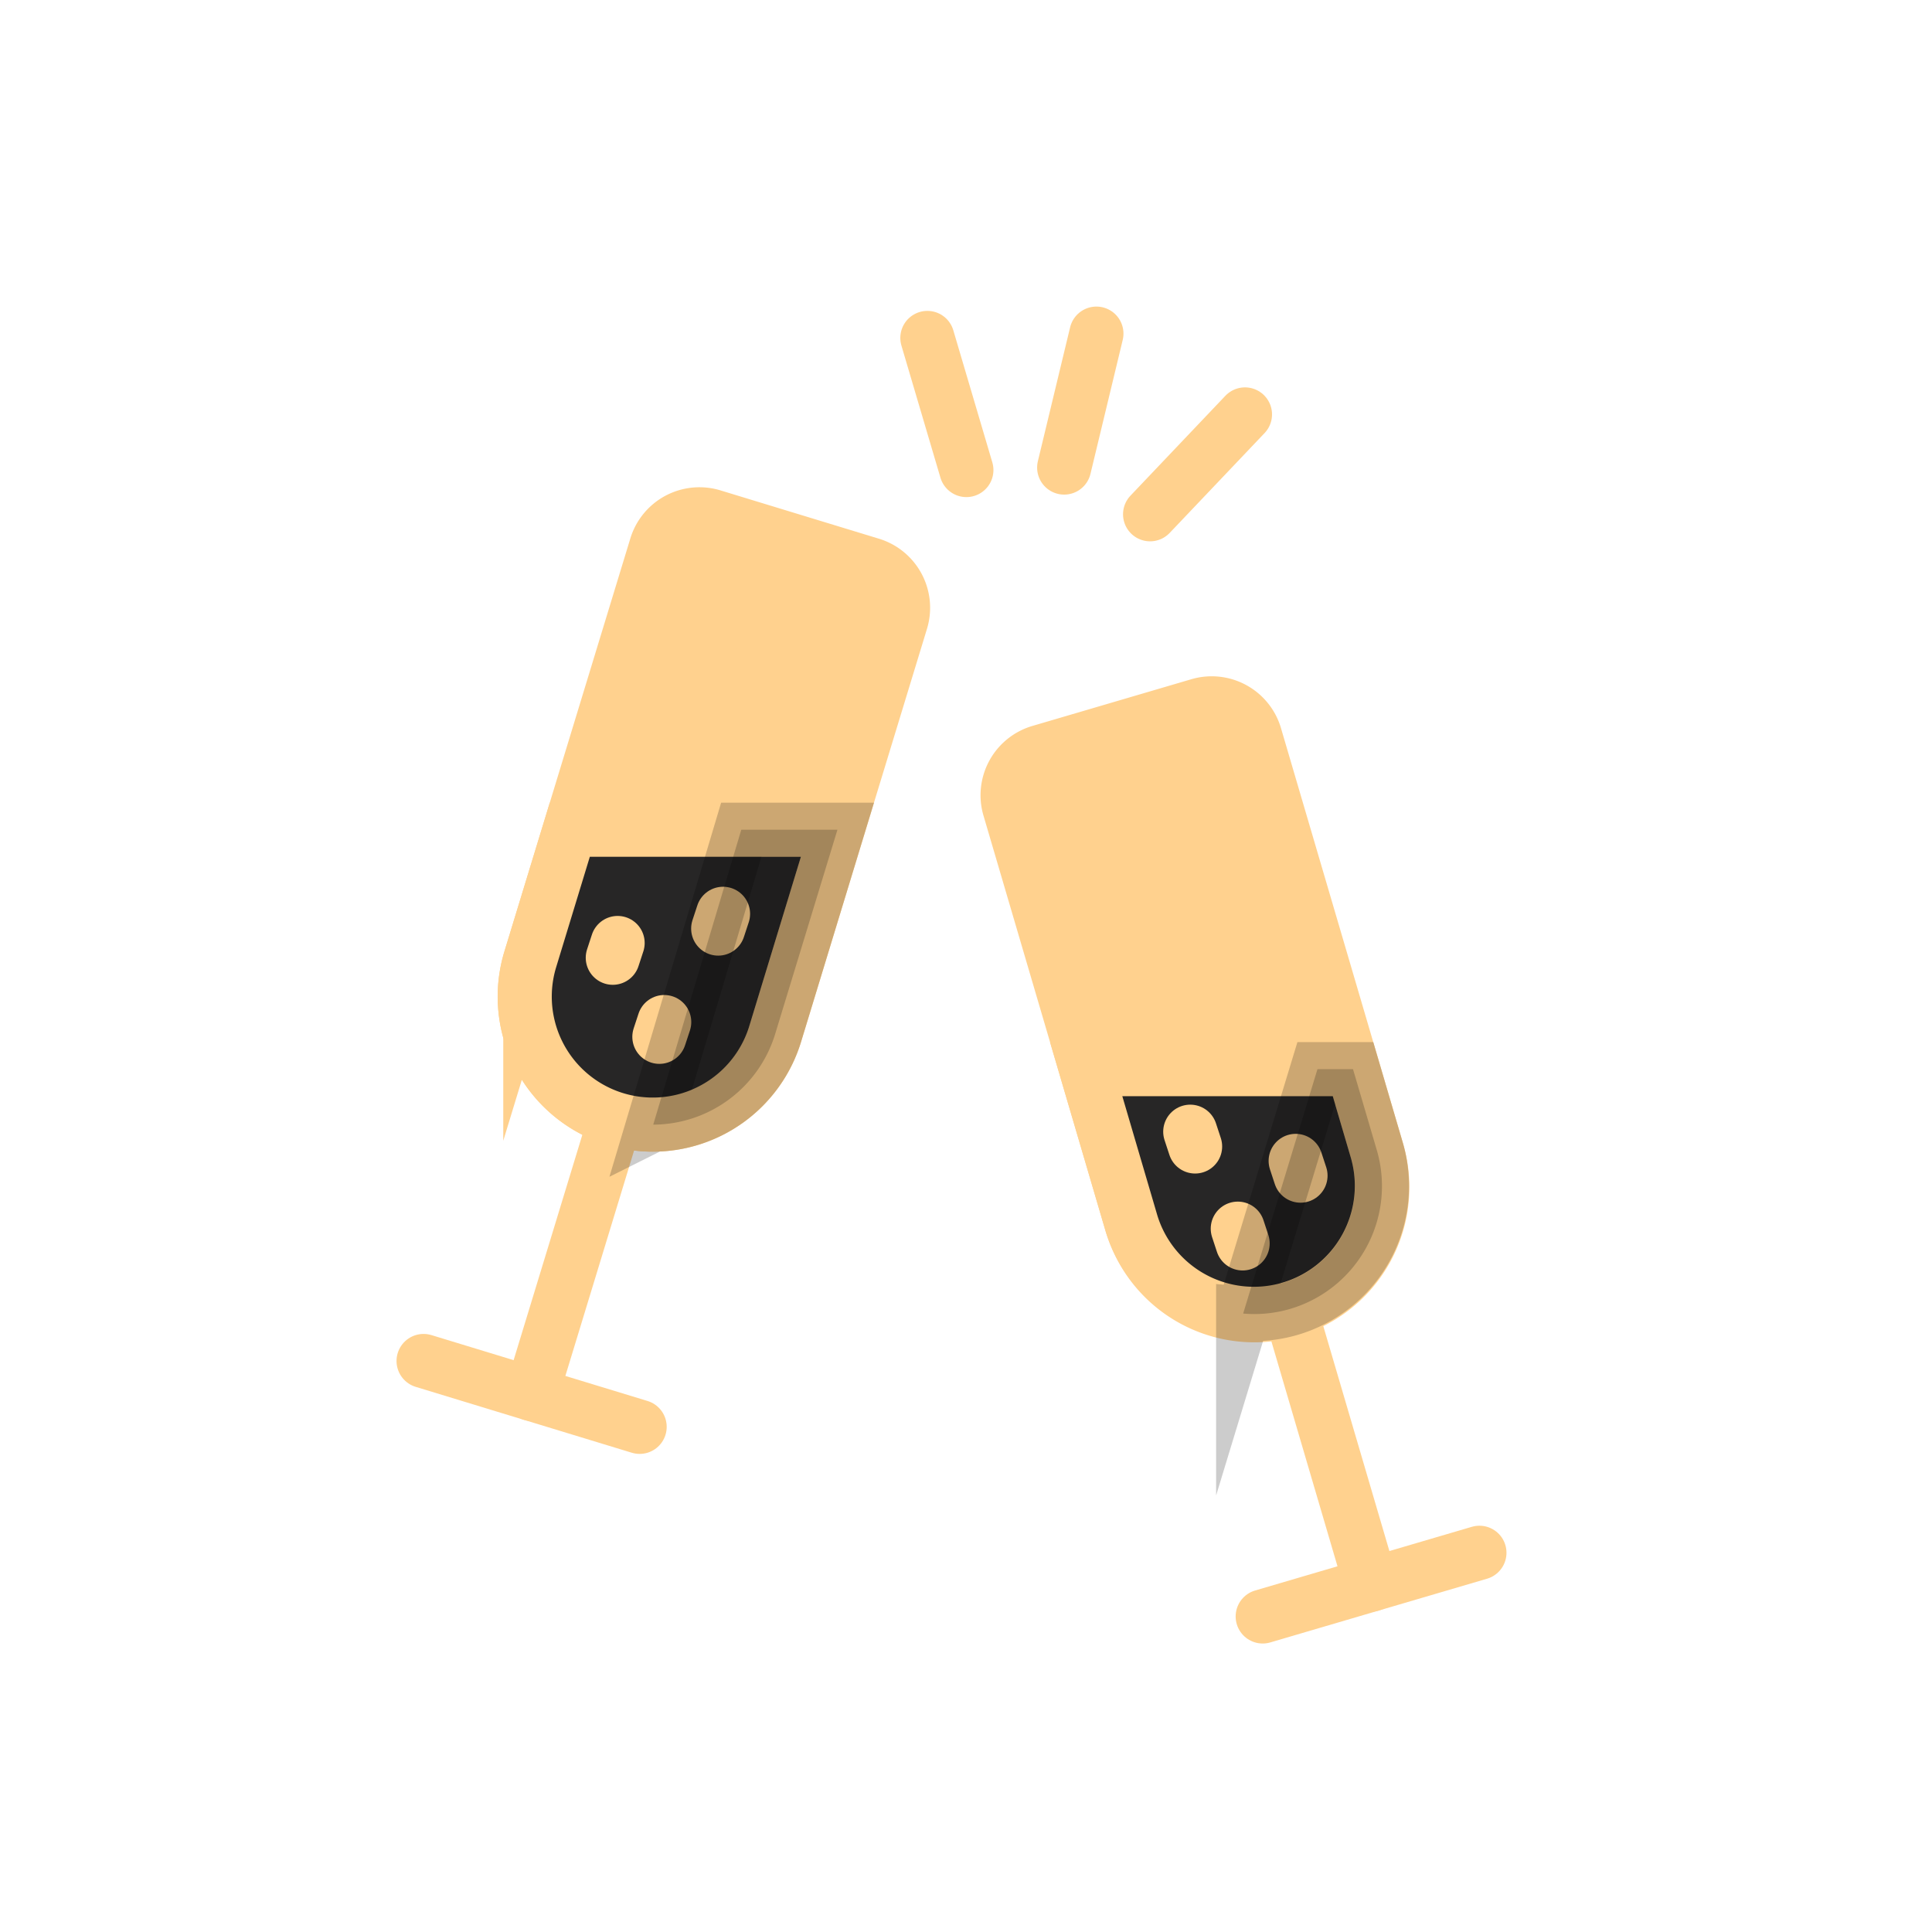 <?xml version="1.0" encoding="utf-8"?><svg xml:space="preserve" viewBox="0 0 100 100" y="0" x="0" xmlns="http://www.w3.org/2000/svg" id="圖層_1" version="1.1" width="200px" height="200px" xmlns:xlink="http://www.w3.org/1999/xlink" style="width:100%;height:100%;background-size:initial;background-repeat-y:initial;background-repeat-x:initial;background-position-y:initial;background-position-x:initial;background-origin:initial;background-color:initial;background-clip:initial;background-attachment:initial;animation-play-state:paused" ><g class="ldl-scale" style="transform-origin:50% 50%;transform:rotate(0deg) scale(0.8, 0.8);animation-play-state:paused" ><path d="M58.438 9.085l-2.087 8.666" stroke-miterlimit="10" stroke-linecap="round" stroke-width="3.5" stroke="#333" fill="none" style="stroke:rgb(255, 209, 142);animation-play-state:paused" ></path>
<path d="M47.5 9.364l2.525 8.548" stroke-miterlimit="10" stroke-linecap="round" stroke-width="3.5" stroke="#333" fill="none" style="stroke:rgb(255, 209, 142);animation-play-state:paused" ></path>
<path d="M68.05 14.313l-6.14 6.461" stroke-miterlimit="10" stroke-linecap="round" stroke-width="3.5" stroke="#333" fill="none" style="stroke:rgb(255, 209, 142);animation-play-state:paused" ></path>
<g style="animation-play-state:paused" ><path stroke-miterlimit="10" stroke-linecap="round" stroke-width="3.5" stroke="#333" fill="#fff" d="M43.857 24.028l-10.252-3.126a2.922 2.922 0 0 0-3.648 1.944l-5.591 18.338-2.555 8.381a8.281 8.281 0 0 0 5.507 10.337h0a8.281 8.281 0 0 0 10.337-5.507l4.028-13.212 4.118-13.507a2.922 2.922 0 0 0-1.944-3.648z" style="stroke:rgb(255, 209, 142);fill:rgb(255, 209, 142);animation-play-state:paused" ></path>
<path d="M27.317 59.903l-5.422 17.783" stroke-miterlimit="10" stroke-linecap="round" stroke-width="3.5" stroke="#333" fill="none" style="stroke:rgb(255, 209, 142);animation-play-state:paused" ></path>
<path d="M14.905 75.555l13.98 4.262" stroke-miterlimit="10" stroke-linecap="round" stroke-width="3.5" stroke="#333" fill="none" style="stroke:rgb(255, 209, 142);animation-play-state:paused" ></path>
<path stroke-miterlimit="10" stroke-linecap="round" stroke-width="3.5" stroke="#333" fill="#f8b26a" d="M21.81 49.565a8.281 8.281 0 0 0 5.507 10.337h0a8.281 8.281 0 0 0 10.337-5.507l4.028-13.212H24.366l-2.556 8.382z" style="stroke:rgb(255, 209, 142);fill:rgb(39, 38, 38);animation-play-state:paused" ></path>
<path d="M27.147 49.467l.313-.956" stroke-miterlimit="10" stroke-linecap="round" stroke-width="3.5" stroke="#fff" fill="none" style="stroke:rgb(255, 209, 142);animation-play-state:paused" ></path>
<path d="M33.967 47.579l.314-.956" stroke-miterlimit="10" stroke-linecap="round" stroke-width="3.5" stroke="#fff" fill="none" style="stroke:rgb(255, 209, 142);animation-play-state:paused" ></path>
<path d="M30.161 54.582l.314-.955" stroke-miterlimit="10" stroke-linecap="round" stroke-width="3.5" stroke="#fff" fill="none" style="stroke:rgb(255, 209, 142);animation-play-state:paused" ></path>
<path d="M34.124 26.995l-1.372 4.382" stroke-miterlimit="10" stroke-linecap="round" stroke-width="3.5" stroke="#e0e0e0" fill="none" style="stroke:rgb(255, 209, 142);animation-play-state:paused" ></path>
<path stroke-miterlimit="10" stroke-linecap="round" stroke-width="3.5" stroke="#000" opacity=".2" d="M37.654 54.396l4.028-13.212h-6.221l-5.697 19.08a8.285 8.285 0 0 0 7.89-5.868z" style="animation-play-state:paused" ></path></g>
<g style="animation-play-state:paused" ><path stroke-miterlimit="10" stroke-linecap="round" stroke-width="3.5" stroke="#333" fill="#fff" d="M76.577 61.906l-1.538-5.233-6.338-21.568a2.922 2.922 0 0 0-3.629-1.98L54.79 36.147a2.922 2.922 0 0 0-1.98 3.629l4.966 16.898 2.91 9.903a8.282 8.282 0 1 0 15.891-4.671z" style="stroke:rgb(255, 209, 142);fill:rgb(255, 209, 142);animation-play-state:paused" ></path>
<path d="M70.966 72.187l5.242 17.838" stroke-miterlimit="10" stroke-linecap="round" stroke-width="3.5" stroke="#333" fill="none" style="stroke:rgb(255, 209, 142);animation-play-state:paused" ></path>
<path d="M69.196 92.085l14.023-4.121" stroke-miterlimit="10" stroke-linecap="round" stroke-width="3.5" stroke="#333" fill="none" style="stroke:rgb(255, 209, 142);animation-play-state:paused" ></path>
<path stroke-miterlimit="10" stroke-linecap="round" stroke-width="3.5" stroke="#333" fill="#f8b26a" d="M60.685 66.576a8.282 8.282 0 0 0 15.892-4.67l-1.538-5.233H57.775l2.91 9.903z" style="stroke:rgb(255, 209, 142);fill:rgb(39, 38, 38);animation-play-state:paused" ></path>
<path d="M71.643 63.564l-.314-.955" stroke-miterlimit="10" stroke-linecap="round" stroke-width="3.5" stroke="#fff" fill="none" style="stroke:rgb(255, 209, 142);animation-play-state:paused" ></path>
<path d="M64.823 61.677l-.314-.956" stroke-miterlimit="10" stroke-linecap="round" stroke-width="3.5" stroke="#fff" fill="none" style="stroke:rgb(255, 209, 142);animation-play-state:paused" ></path>
<path d="M67.898 67.949l-.314-.955" stroke-miterlimit="10" stroke-linecap="round" stroke-width="3.5" stroke="#fff" fill="none" style="stroke:rgb(255, 209, 142);animation-play-state:paused" ></path>
<path d="M58.393 40.99l1.268 4.414" stroke-miterlimit="10" stroke-linecap="round" stroke-width="3.5" stroke="#e0e0e0" fill="none" style="stroke:rgb(255, 209, 142);animation-play-state:paused" ></path>
<path stroke-miterlimit="10" stroke-linecap="round" stroke-width="3.5" stroke="#000" opacity=".2" d="M70.966 72.187a8.282 8.282 0 0 0 5.611-10.281l-1.538-5.233H72.74l-4.808 15.814a8.222 8.222 0 0 0 3.034-.3z" style="animation-play-state:paused" ></path></g>
</g><!-- generated by https://loading.io/ --></svg>